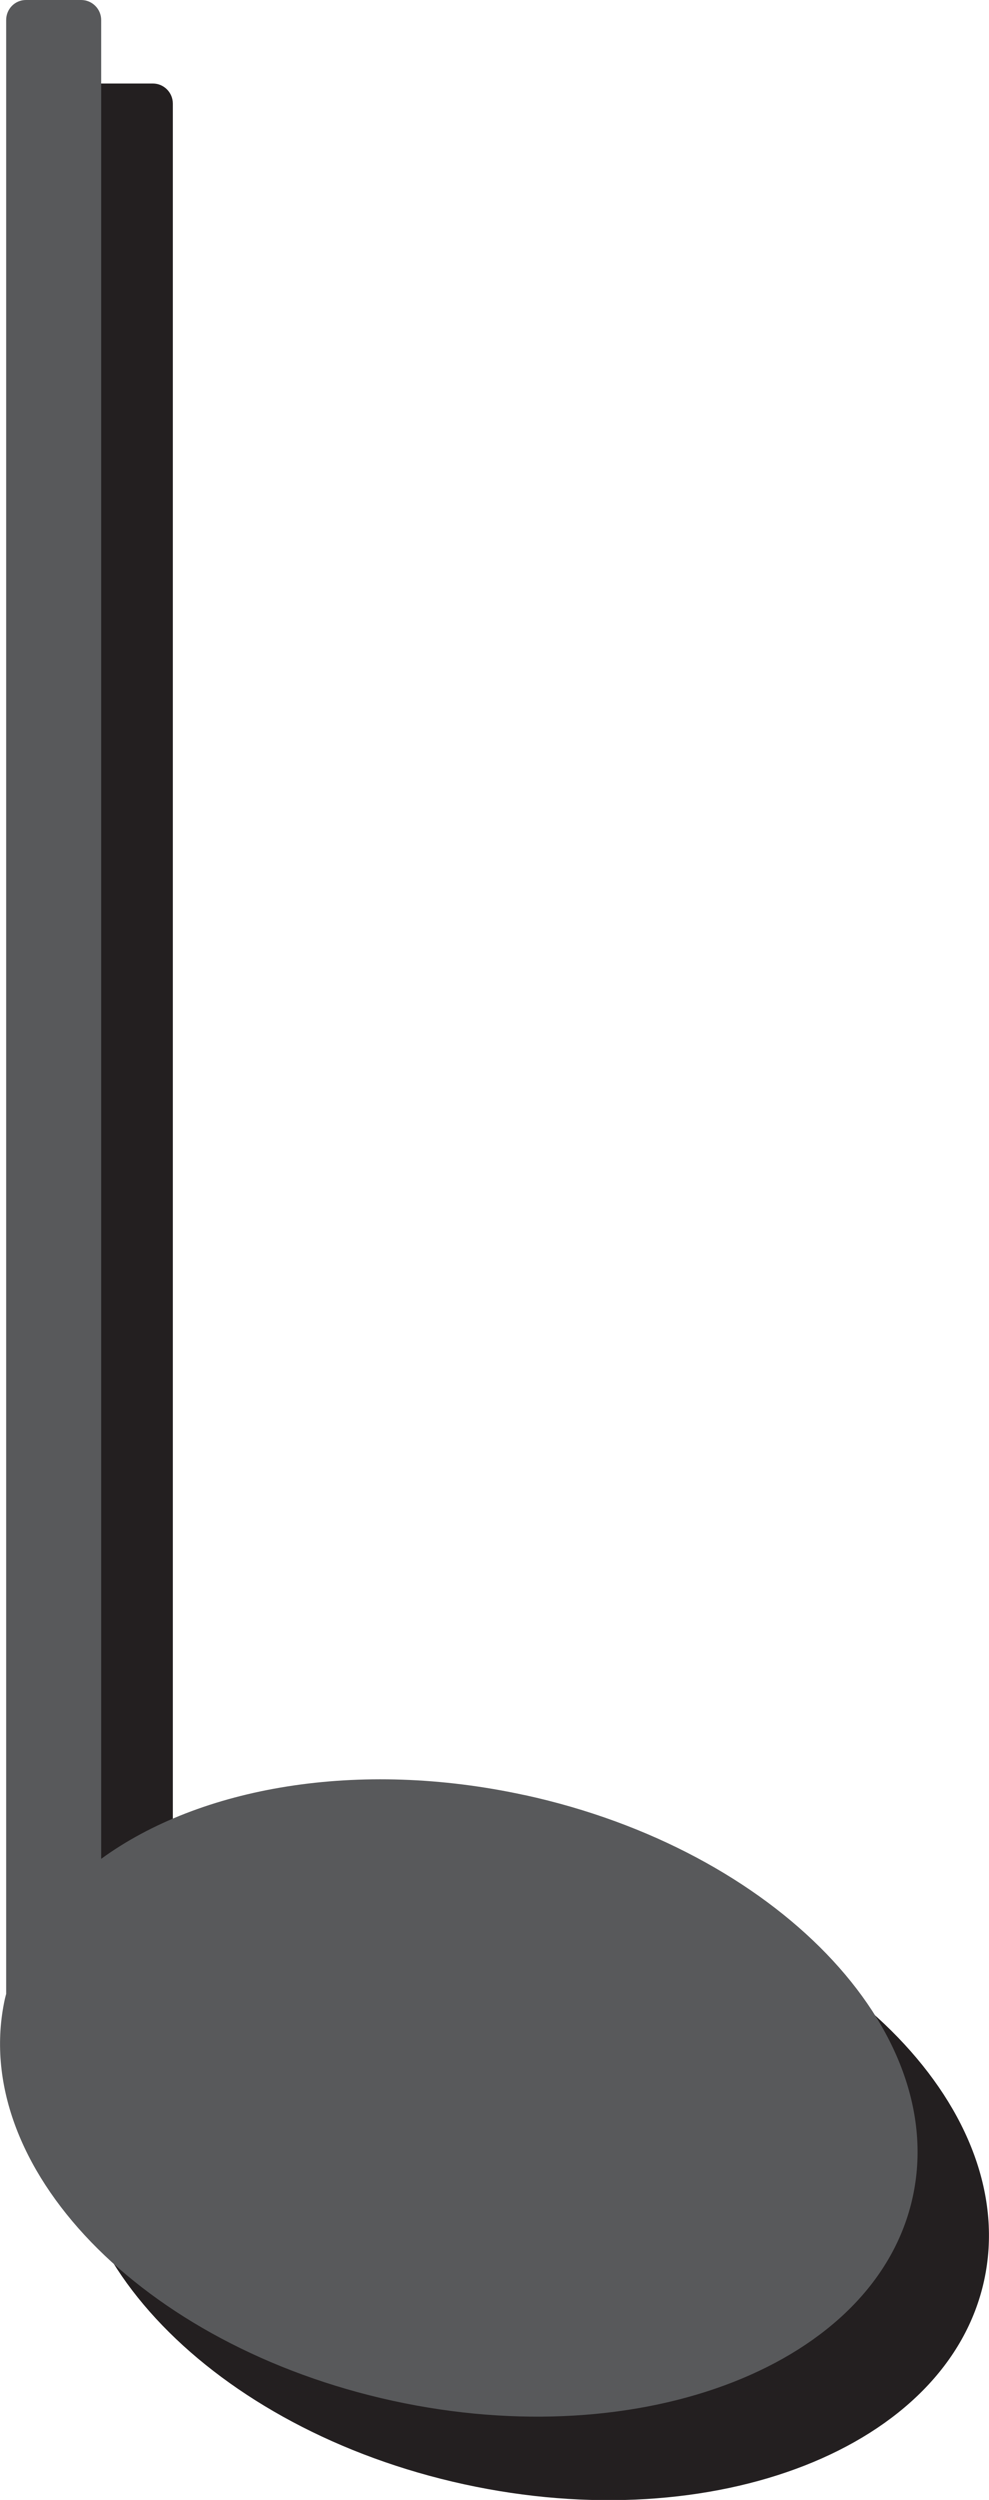 <?xml version="1.0" encoding="UTF-8"?>
<svg id="quarter-note" data-name="Layer 2" xmlns="http://www.w3.org/2000/svg" viewBox="0 0 38.51 97.29">
  <defs>
    <style>
      .cls-1 {
        fill: #231f20;
      }

      .cls-2 {
        fill: #58595b;
      }
    </style>

     <script>
      let quarterNote = document.querySelector('#quarter-note')

      function logID() {
      console.log("You've selected", this.id);
      }

      quarterNote.addEventListener('click', logID)
    
    </script>
  </defs>
  <g id="quarter_note" data-name="quarter note">
    <path id="quarter-note" class="cls-1" d="m23.22,73.1c-6.48-1.41-12.65-.32-16.49,2.48V4.03c0-.43-.35-.78-.78-.78h-2.15c-.43,0-.78.35-.78.78v76.82c-.02.06-.03.12-.05.19-1.42,6.51,5.34,13.51,15.1,15.64,9.76,2.13,18.83-1.42,20.25-7.93,1.42-6.51-5.34-13.51-15.1-15.64Z"/>
    <path id="quarter-note-2" data-name="quarter-note" class="cls-2" d="m20.43,69.86c-6.48-1.41-12.65-.32-16.49,2.48V.78c0-.43-.35-.78-.78-.78H1.01C.58,0,.24.35.24.78v76.82c-.02.06-.03.12-.05.19-1.42,6.51,5.34,13.51,15.1,15.64,9.76,2.13,18.83-1.42,20.25-7.93,1.42-6.51-5.34-13.51-15.1-15.64Z"/>
  </g>
</svg>
